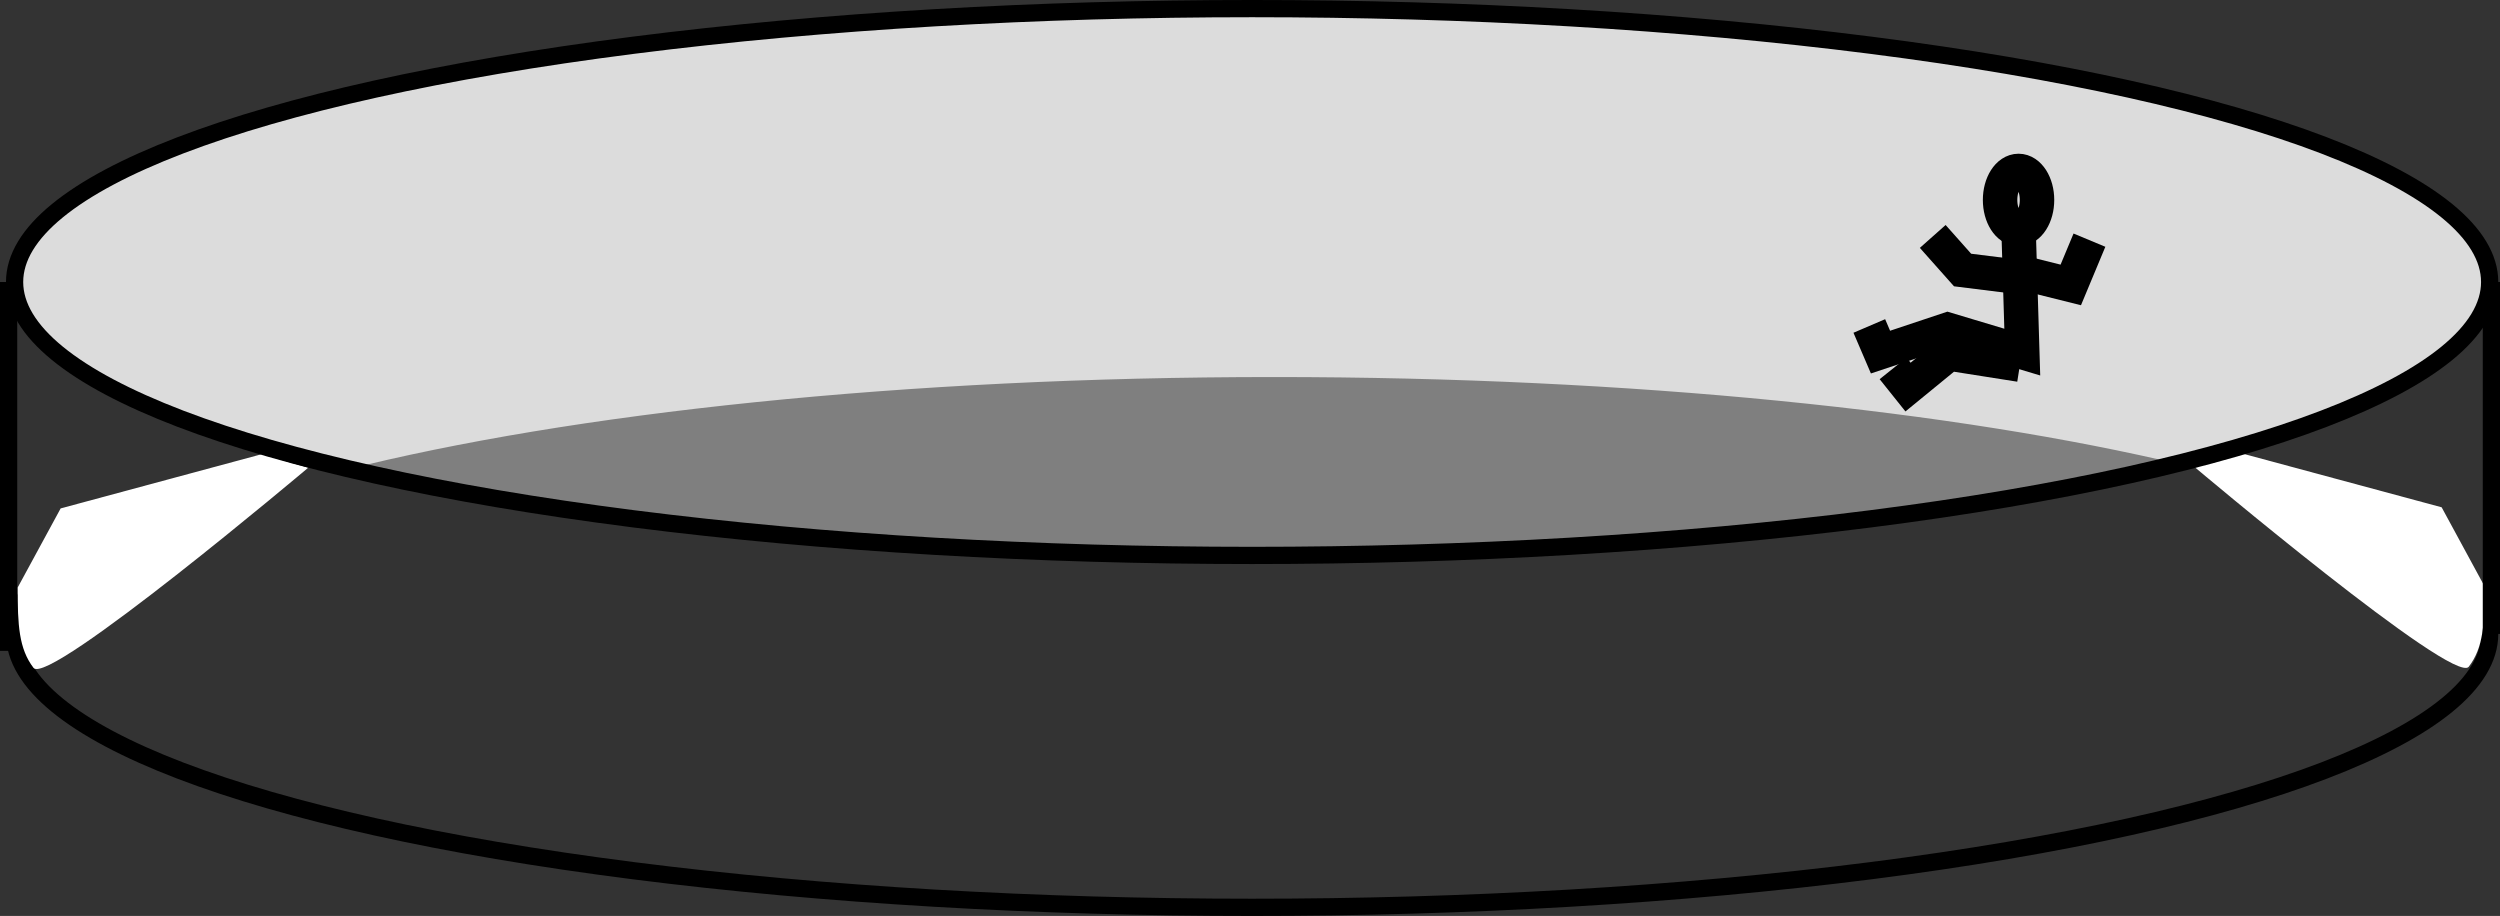 <?xml version="1.0" encoding="iso-8859-1"?>
<!-- Generator: Adobe Illustrator 11 Build 196, SVG Export Plug-In . SVG Version: 6.0.0 Build 78)  -->
<!DOCTYPE svg PUBLIC "-//W3C//DTD SVG 1.0//EN"    "http://www.w3.org/TR/2001/REC-SVG-20010904/DTD/svg10.dtd">
<svg
	 width="145.113" height="53.166" viewBox="0 0 145.113 53.166" style="overflow:visible;enable-background:new 0 0 145.113 53.166"
	 xml:space="preserve">
	<rect x="0" y="0" width="145.113" height="53.166" fill="#333333" stroke="none"/>
	<g id="Layer_1">
		<ellipse style="fill:none;stroke:#000000;" cx="72.68" cy="36.796" rx="71.833" ry="15.87"/> 
		<path style="fill:#FFFFFF;" d="M1.025,34.105c0,2.166,0.066,3.543,0.919,4.659s15.947-11.616,15.947-11.616l-2.69-0.787
			l-11.681,3.15"/>
		<path style="fill:#FFFFFF;" d="M144.219,34.04c0,2.166-0.065,3.544-0.918,4.66c-0.854,1.116-15.947-11.616-15.947-11.616
			l2.691-0.788l11.681,3.15"/>
		<path style="fill:#7F7F7F;" d="M18.907,26.608c13.177,3.458,32.915,5.657,54.979,5.657c22.063,0,41.801-2.199,54.978-5.657
			c-13.177-3.459-32.915-5.657-54.978-5.657C51.822,20.951,32.084,23.149,18.907,26.608z"/>
		<path style="fill:#DCDCDC;" d="M72.737,0.647c-39.672,0-71.833,7.105-71.833,15.87c0,4.158,7.24,7.941,19.083,10.771
			c13.165-3.31,32.446-5.403,53.956-5.403c20.863,0,39.636,1.967,52.76,5.105c11.121-2.795,17.868-6.46,17.868-10.474
			C144.57,7.753,112.409,0.647,72.737,0.647z"/>
		<ellipse style="fill:none;stroke:#000000;" cx="72.68" cy="16.37" rx="71.833" ry="15.87"/> 
		<g>
			<polyline style="fill:none;stroke:#000000;stroke-width:2;" points="117.167,13.291 117.383,20.438 113.052,19.138 
				109.154,20.438 108.504,18.921 "/>
			<ellipse style="fill:none;stroke:#000000;stroke-width:2;" cx="117.167" cy="11.606" rx="1.072" ry="1.684"/> 
			<polyline style="fill:none;stroke:#000000;stroke-width:2;" points="117.383,16.106 113.918,15.673 112.186,13.724 "/>
			<polyline style="fill:none;stroke:#000000;stroke-width:2;" points="117.6,15.89 120.199,16.539 121.282,13.94 "/>
			<polyline style="fill:none;stroke:#000000;stroke-width:2;" points="117.248,21.168 113.133,20.519 110.751,22.468 
				109.885,21.385 "/>
		</g>
		<line style="fill:none;stroke:#000000;" x1="0.5" y1="16.37" x2="0.5" y2="37.78"/>
		<line style="fill:none;stroke:#000000;" x1="144.613" y1="16.37" x2="144.613" y2="36.796"/>
	</g>
</svg>
